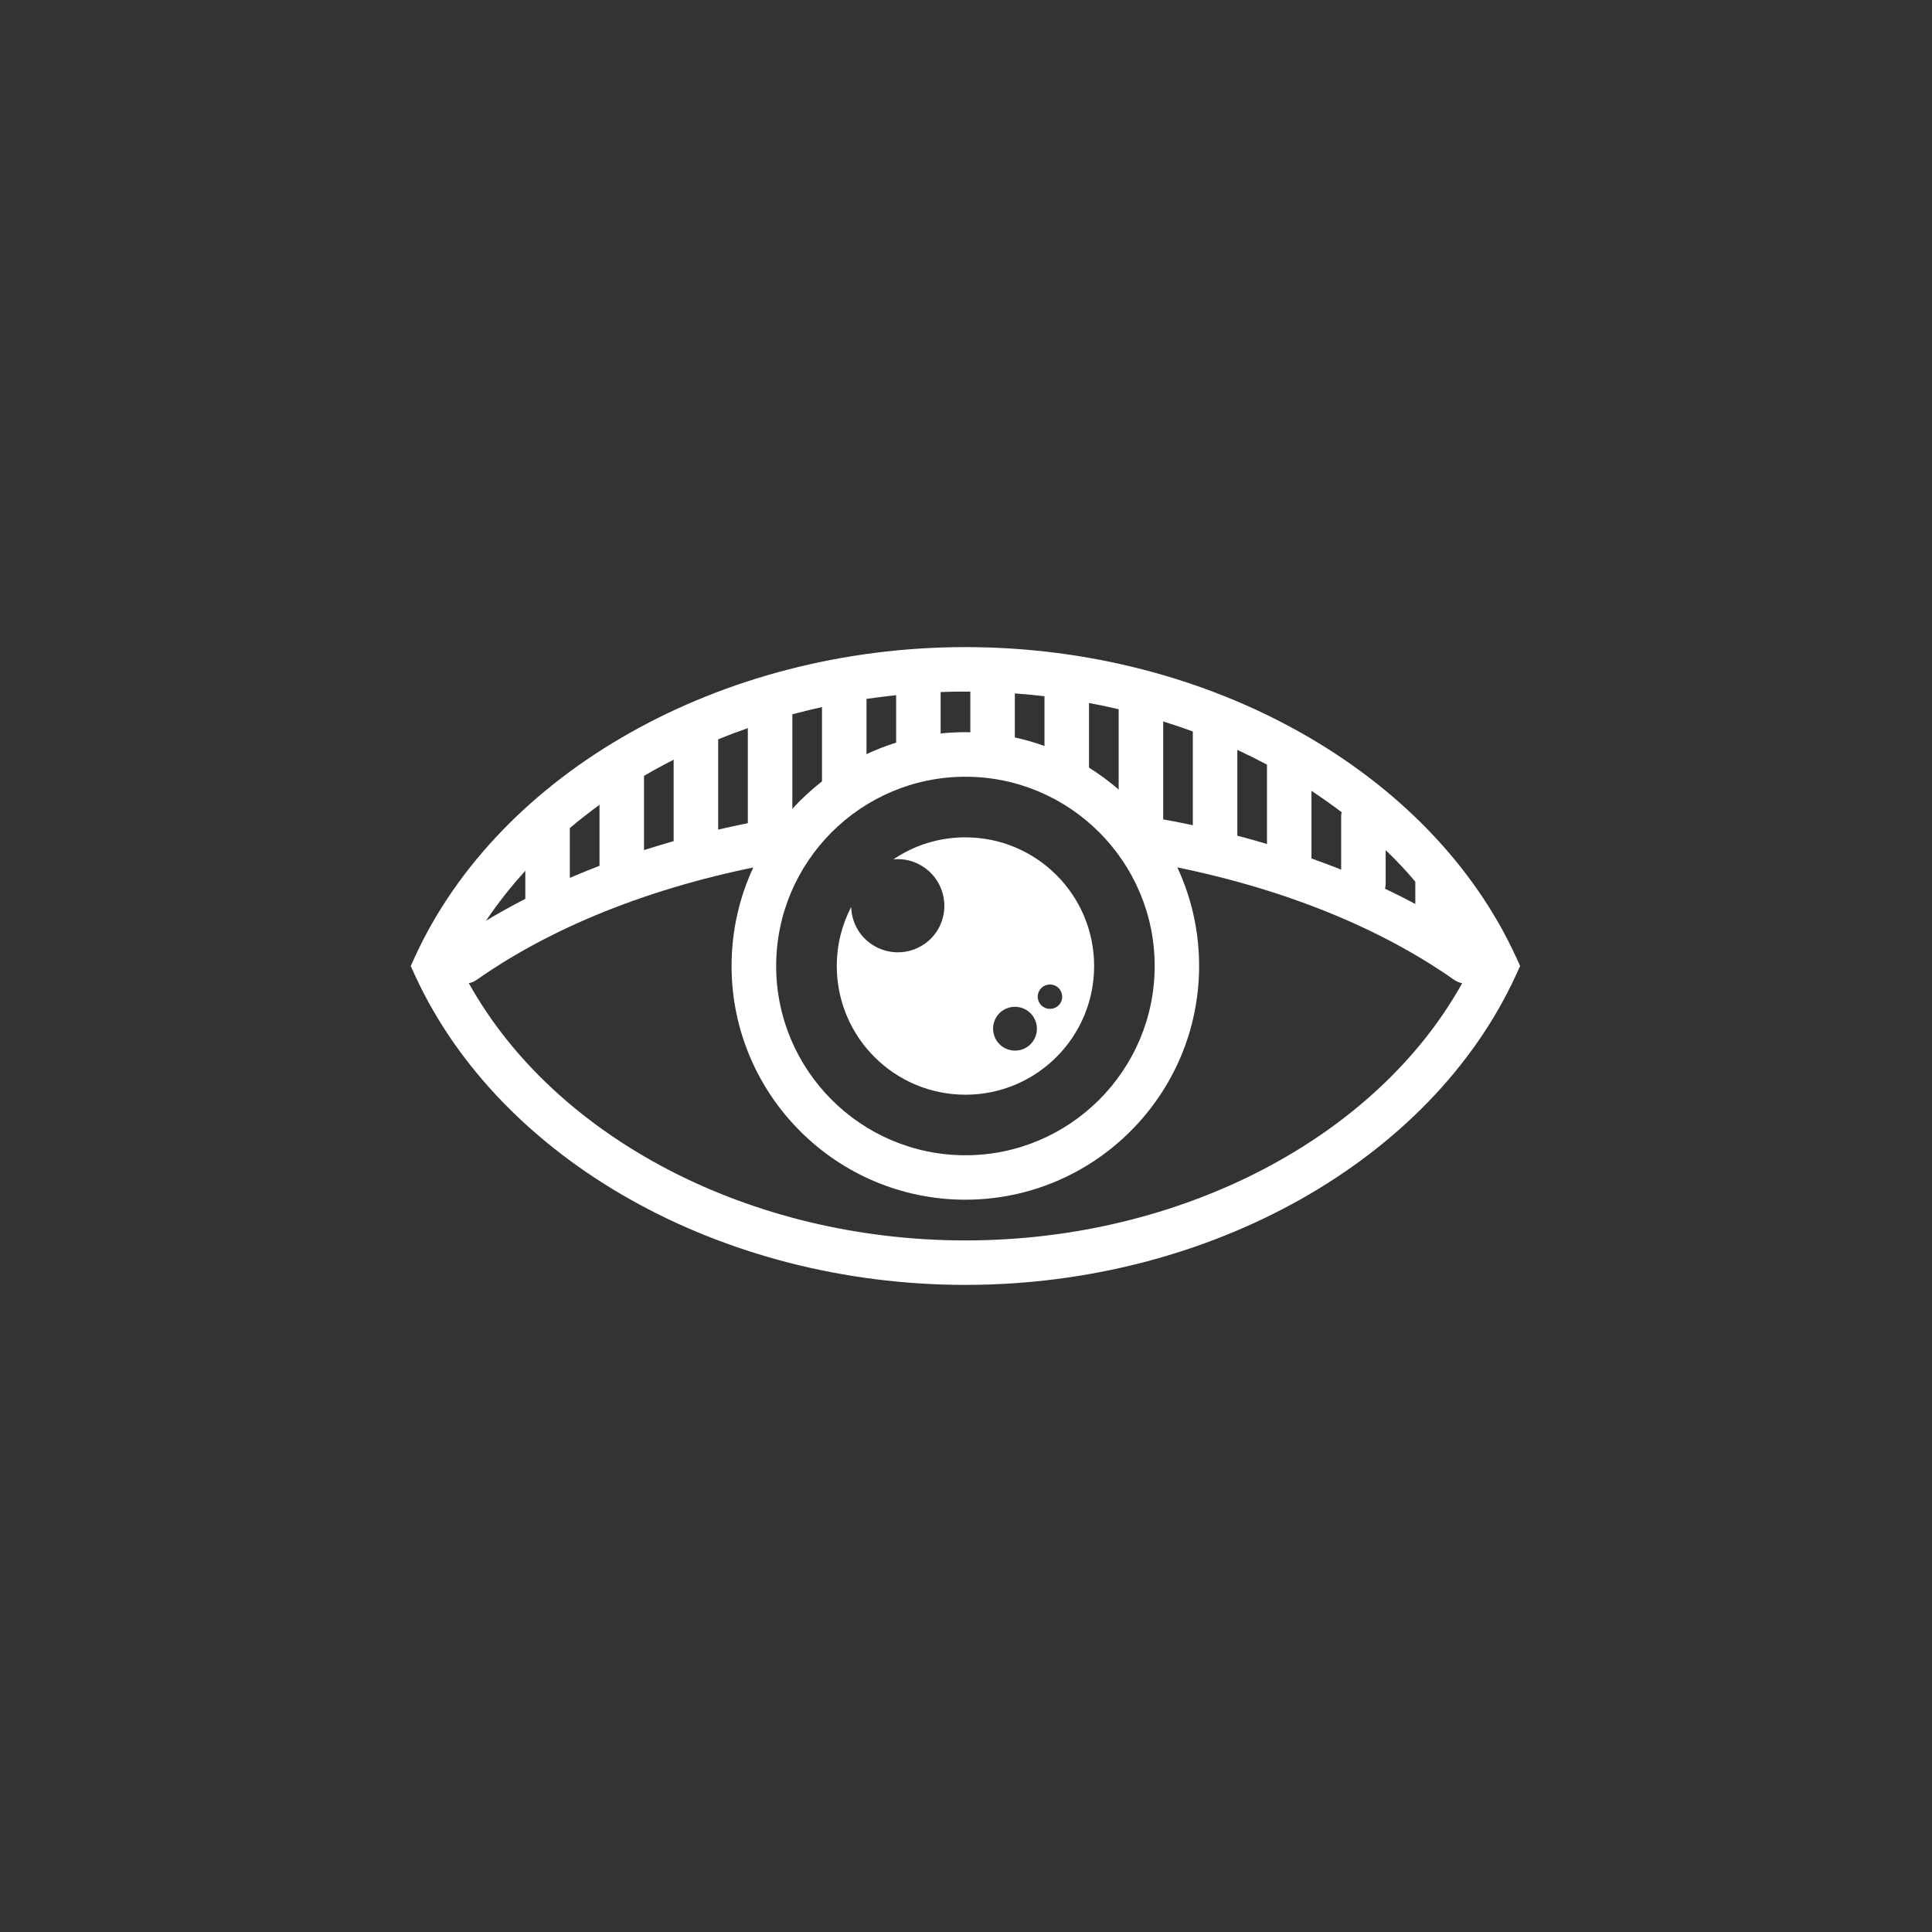 <?xml version="1.0" encoding="UTF-8"?>
<svg id="Livello_1" data-name="Livello 1" xmlns="http://www.w3.org/2000/svg" viewBox="0 0 500 500">
  <rect x="0" y="0" width="500" height="500" fill="#333333" stroke="none"/>
  <defs>
    <style>
      .cls-1 {
        fill: #fff;
        stroke-width: 0px;
      }
    </style>
  </defs>
  <path class="cls-1" d="m392.31,247.6c-22.02-47.97-79.25-80.13-142.46-80.13h-.29c-63.07.1-120.19,32.3-142.17,80.13l-1.09,2.4,1.09,2.4c22.02,47.97,79.25,80.13,142.46,80.13h.29c63.07-.1,120.19-32.3,142.17-80.13l1.09-2.4-1.09-2.4Zm-142.19,73.42h-.27c-55.68,0-106.2-26.45-128.52-66.58-.81-1.46-1.59-2.94-2.32-4.43,2-4.05,4.26-7.95,6.79-11.73v-.02c3.03-4.51,6.43-8.81,10.15-12.9,3.55-3.9,7.39-7.58,11.52-11.06,2.46-2.09,5.03-4.09,7.68-6.01,3.67-2.67,7.52-5.16,11.52-7.5,2.5-1.46,5.07-2.86,7.68-4.18,3.72-1.9,7.58-3.65,11.52-5.28,2.53-1.02,5.09-2,7.68-2.9,3.76-1.32,7.6-2.51,11.52-3.57,2.53-.67,5.11-1.31,7.68-1.88,3.8-.83,7.64-1.54,11.52-2.11,2.53-.36,5.11-.69,7.68-.96,3.8-.4,7.64-.67,11.52-.81,2.03-.08,4.09-.12,6.14-.12h1.54c3.86.04,7.72.19,11.52.48,2.57.17,5.12.42,7.68.73,3.88.44,7.72,1.04,11.52,1.75,2.59.48,5.14,1.02,7.68,1.61,3.92.92,7.75,1.98,11.52,3.17,2.61.81,5.16,1.67,7.68,2.61,3.94,1.44,7.77,3.03,11.52,4.76,2.61,1.21,5.16,2.48,7.68,3.82,3.97,2.09,7.83,4.38,11.52,6.79,2.67,1.79,5.28,3.63,7.79,5.53,4.03,3.09,7.85,6.35,11.4,9.83,2.73,2.61,5.3,5.35,7.7,8.2,2.74,3.21,5.28,6.54,7.6,10v.02c.83,1.25,1.65,2.5,2.42,3.8,1.59,2.57,3.05,5.22,4.38,7.93-.73,1.5-1.52,2.98-2.34,4.43-22.25,40.02-72.69,66.49-128.23,66.58Z"/>
  <path class="cls-1" d="m304.71,224.49c-1.32-2.84-2.86-5.55-4.59-8.12-1-1.48-2.05-2.92-3.17-4.3-2.25-2.78-4.74-5.37-7.45-7.74-2.4-2.09-4.97-3.97-7.68-5.68-3.61-2.25-7.47-4.13-11.52-5.59-2.5-.9-5.05-1.65-7.68-2.21-3.72-.81-7.56-1.27-11.52-1.34-.42-.02-.84-.02-1.27-.02-2.17,0-4.3.11-6.41.33-3.97.42-7.81,1.23-11.52,2.38-2.65.83-5.2,1.82-7.68,2.99-4.11,1.92-7.95,4.28-11.48,7.02-2.76,2.17-5.36,4.55-7.72,7.16-.81.86-1.57,1.78-2.32,2.71-1.73,2.15-3.32,4.41-4.74,6.79-1.09,1.8-2.09,3.67-2.99,5.6-3.61,7.75-5.64,16.39-5.64,25.51,0,33.36,27.14,60.5,60.5,60.5s60.5-27.14,60.5-60.5c0-9.12-2.03-17.75-5.64-25.51Zm-54.86,74.49c-27.01,0-48.98-21.98-48.98-48.98s21.98-48.98,48.98-48.98,48.98,21.98,48.98,48.98-21.98,48.98-48.98,48.98Z"/>
  <path class="cls-1" d="m249.86,216.7c-6.91,0-13.32,2.09-18.64,5.7,2.8-.27,5.7.44,8.16,2.23,5.41,3.9,6.64,11.44,2.76,16.83-3.9,5.41-11.44,6.62-16.85,2.71-3.19-2.28-4.91-5.83-5.01-9.44-2.38,4.57-3.72,9.77-3.72,15.28,0,18.39,14.91,33.3,33.3,33.3s33.3-14.91,33.3-33.3-14.91-33.3-33.3-33.3Zm17.43,52.84c-1.82,2.55-5.37,3.11-7.93,1.29-2.53-1.84-3.11-5.37-1.29-7.93,1.82-2.53,5.37-3.09,7.93-1.27,2.53,1.84,3.11,5.37,1.29,7.91Zm2.59-9.04c-1.42-1.02-1.75-2.99-.71-4.41,1.02-1.4,2.99-1.73,4.4-.71,1.42,1.04,1.75,2.99.73,4.41-1.02,1.42-2.99,1.73-4.41.71Z"/>
  <path class="cls-1" d="m379.54,254.57c-1.14,0-2.3-.34-3.3-1.05-20.5-14.4-47.59-24.89-78.35-30.33-3.13-.55-5.22-3.54-4.67-6.67.55-3.13,3.54-5.23,6.67-4.67,32.41,5.74,61.09,16.89,82.96,32.25,2.6,1.83,3.23,5.42,1.4,8.02-1.12,1.6-2.91,2.45-4.72,2.45Z"/>
  <path class="cls-1" d="m120.17,254.57c-1.81,0-3.6-.85-4.72-2.45-1.83-2.6-1.2-6.19,1.4-8.02,21.87-15.36,50.55-26.51,82.96-32.25,3.14-.55,6.12,1.54,6.67,4.67.55,3.13-1.53,6.12-4.67,6.67-30.76,5.45-57.85,15.94-78.35,30.33-1.01.71-2.16,1.05-3.3,1.05Z"/>
  <path class="cls-1" d="m141.71,238.24c-3.18,0-5.76-2.58-5.76-5.76v-19.22c0-3.18,2.58-5.76,5.76-5.76s5.76,2.58,5.76,5.76v19.22c0,3.18-2.58,5.76-5.76,5.76Z"/>
  <path class="cls-1" d="m160.91,232.48c-3.18,0-5.76-2.58-5.76-5.76v-26.9c0-3.18,2.58-5.76,5.76-5.76s5.76,2.58,5.76,5.76v26.9c0,3.18-2.58,5.76-5.76,5.76Z"/>
  <path class="cls-1" d="m180.1,224.8c-3.18,0-5.76-2.58-5.76-5.76v-28.82c0-3.18,2.58-5.76,5.76-5.76s5.76,2.58,5.76,5.76v28.82c0,3.18-2.58,5.76-5.76,5.76Z"/>
  <path class="cls-1" d="m199.3,219.04c-3.18,0-5.76-2.58-5.76-5.76v-28.82c0-3.18,2.58-5.76,5.76-5.76s5.76,2.58,5.76,5.76v28.82c0,3.18-2.58,5.76-5.76,5.76Z"/>
  <path class="cls-1" d="m218.49,207.53c-3.18,0-5.76-2.58-5.76-5.76v-24.98c0-3.18,2.58-5.76,5.76-5.76s5.76,2.58,5.76,5.76v24.98c0,3.18-2.58,5.76-5.76,5.76Z"/>
  <path class="cls-1" d="m237.68,199.85c-3.18,0-5.76-2.58-5.76-5.76v-17.3c0-3.18,2.58-5.76,5.76-5.76s5.76,2.58,5.76,5.76v17.3c0,3.18-2.58,5.76-5.76,5.76Z"/>
  <path class="cls-1" d="m256.88,199.85c-3.18,0-5.76-2.58-5.76-5.76v-17.3c0-3.18,2.58-5.76,5.76-5.76s5.76,2.58,5.76,5.76v17.3c0,3.18-2.58,5.76-5.76,5.76Z"/>
  <path class="cls-1" d="m276.07,205.61c-3.18,0-5.76-2.58-5.76-5.76v-21.14c0-3.18,2.58-5.76,5.76-5.76s5.76,2.58,5.76,5.76v21.14c0,3.18-2.58,5.76-5.76,5.76Z"/>
  <path class="cls-1" d="m295.27,219.04c-3.18,0-5.76-2.58-5.76-5.76v-32.66c0-3.18,2.58-5.76,5.76-5.76s5.76,2.58,5.76,5.76v32.66c0,3.18-2.58,5.76-5.76,5.76Z"/>
  <path class="cls-1" d="m314.46,224.8c-3.18,0-5.76-2.58-5.76-5.76v-30.74c0-3.18,2.58-5.76,5.76-5.76s5.76,2.58,5.76,5.76v30.74c0,3.18-2.58,5.76-5.76,5.76Z"/>
  <path class="cls-1" d="m333.65,228.64c-3.18,0-5.76-2.58-5.76-5.76v-24.98c0-3.18,2.58-5.76,5.76-5.76s5.76,2.58,5.76,5.76v24.98c0,3.18-2.58,5.76-5.76,5.76Z"/>
  <path class="cls-1" d="m352.85,234.4c-3.18,0-5.76-2.58-5.76-5.76v-17.3c0-3.18,2.58-5.76,5.76-5.76s5.76,2.58,5.76,5.76v17.3c0,3.18-2.58,5.76-5.76,5.76Z"/>
  <path class="cls-1" d="m372.04,243.99c-3.18,0-5.76-2.58-5.76-5.76v-9.63c0-3.18,2.58-5.76,5.76-5.76s5.76,2.58,5.76,5.76v9.63c0,3.18-2.58,5.76-5.76,5.76Z"/>
</svg>